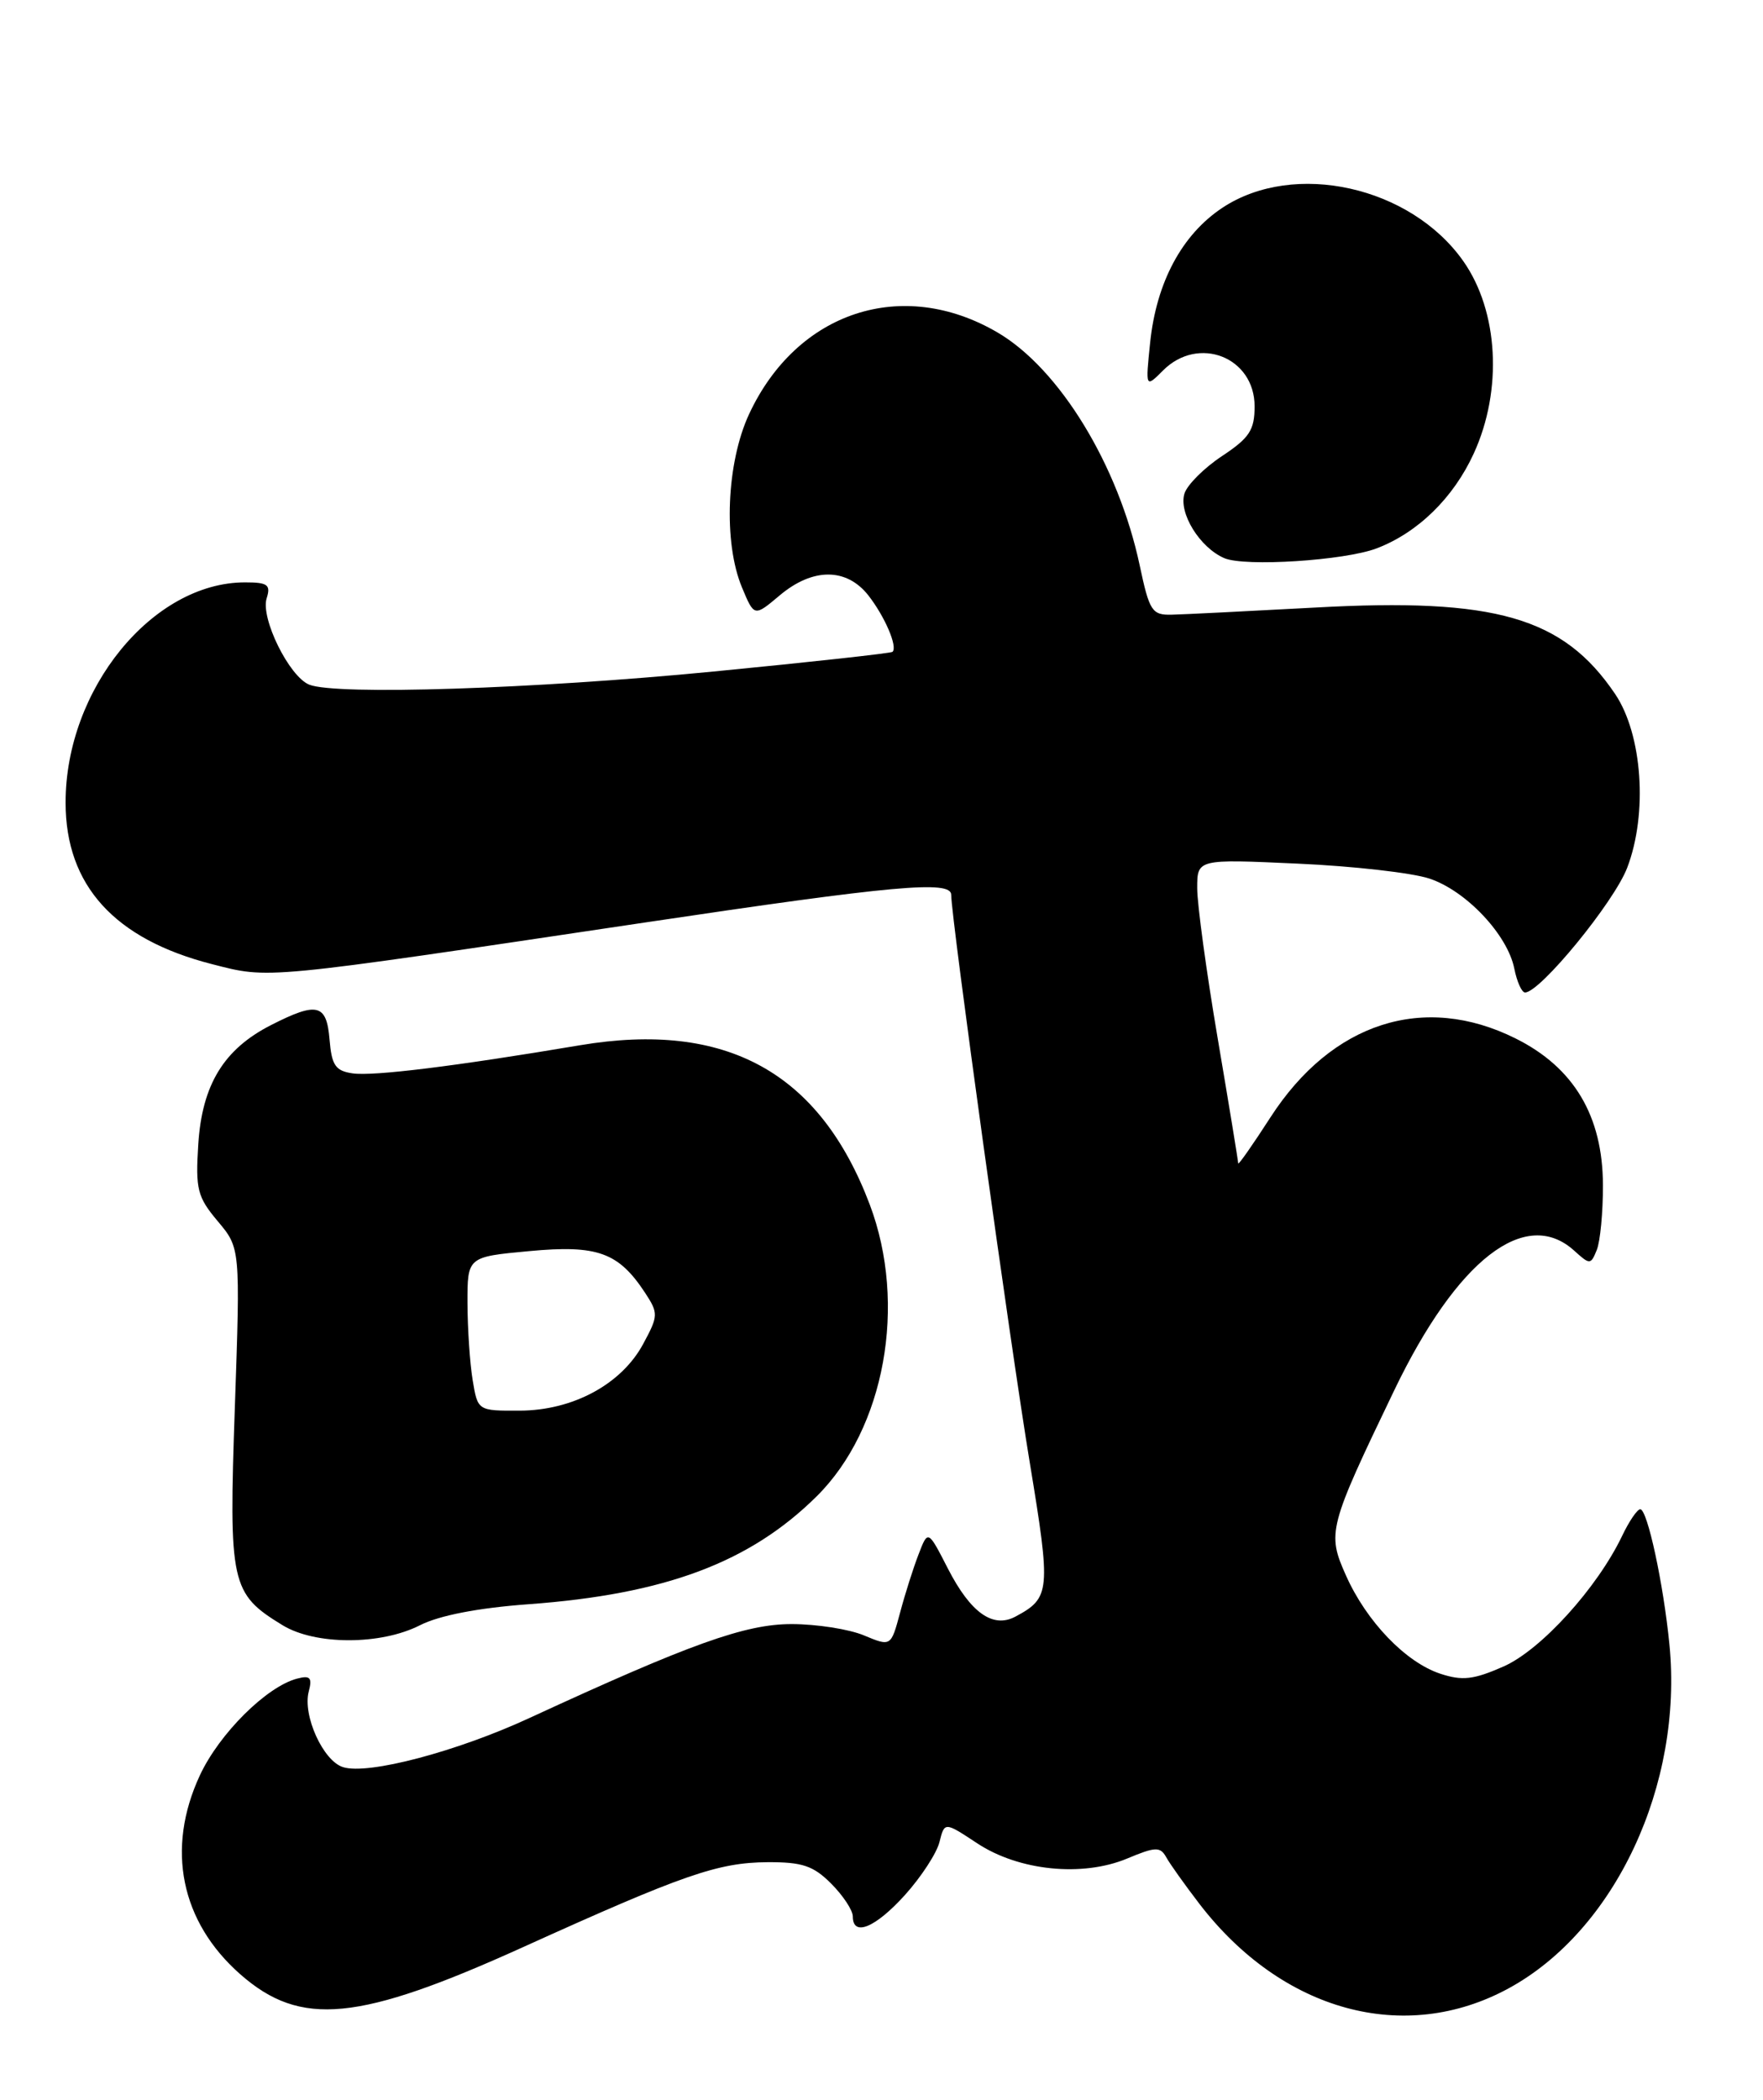 <?xml version="1.0" encoding="UTF-8" standalone="no"?>
<!DOCTYPE svg PUBLIC "-//W3C//DTD SVG 1.1//EN" "http://www.w3.org/Graphics/SVG/1.1/DTD/svg11.dtd" >
<svg xmlns="http://www.w3.org/2000/svg" xmlns:xlink="http://www.w3.org/1999/xlink" version="1.1" viewBox="0 0 215 256">
 <g >
 <path fill="currentColor"
d=" M 183.98 242.41 C 196.97 235.34 205.27 217.61 203.59 200.50 C 202.86 193.07 200.90 184.00 200.03 184.00 C 199.67 184.00 198.67 185.46 197.82 187.25 C 194.78 193.60 187.93 201.15 183.36 203.17 C 179.70 204.78 178.34 204.94 175.64 204.05 C 171.41 202.65 166.64 197.68 164.14 192.07 C 161.82 186.88 161.99 186.22 170.03 169.50 C 177.68 153.58 186.03 147.10 191.97 152.47 C 193.89 154.21 193.99 154.21 194.73 152.39 C 195.15 151.35 195.49 147.79 195.48 144.49 C 195.46 136.06 191.94 130.14 184.82 126.60 C 173.64 121.03 162.42 124.64 154.94 136.21 C 152.78 139.56 151.00 142.10 151.00 141.83 C 151.00 141.57 149.88 134.72 148.50 126.60 C 147.12 118.48 146.00 110.24 146.00 108.29 C 146.00 104.73 146.00 104.73 158.25 105.29 C 164.99 105.59 172.21 106.41 174.31 107.11 C 178.79 108.59 183.84 113.95 184.67 118.08 C 184.99 119.69 185.58 121.00 185.98 121.00 C 187.82 121.00 196.83 110.00 198.44 105.79 C 200.97 99.18 200.29 89.53 196.96 84.60 C 190.63 75.24 182.36 72.86 160.40 74.07 C 152.20 74.51 144.32 74.91 142.89 74.94 C 140.49 75.00 140.17 74.51 138.99 68.94 C 136.40 56.74 129.22 44.97 121.66 40.54 C 110.06 33.74 97.18 37.97 91.35 50.49 C 88.59 56.43 88.19 66.13 90.49 71.63 C 91.98 75.20 91.98 75.20 95.07 72.60 C 99.10 69.20 103.22 69.20 105.89 72.58 C 107.90 75.15 109.50 78.86 108.84 79.47 C 108.65 79.64 98.83 80.72 87.00 81.87 C 65.15 84.00 40.96 84.78 37.71 83.47 C 35.27 82.49 31.75 75.36 32.52 72.94 C 33.04 71.29 32.65 71.00 29.88 71.00 C 18.60 71.00 7.98 84.04 8.00 97.86 C 8.00 107.94 13.96 114.50 25.84 117.54 C 32.93 119.35 31.68 119.48 78.50 112.49 C 109.04 107.93 116.00 107.30 116.00 109.09 C 116.00 111.90 123.21 164.00 125.59 178.37 C 128.17 194.00 128.10 194.81 123.83 197.09 C 121.08 198.56 118.36 196.62 115.59 191.22 C 113.17 186.50 113.17 186.50 112.02 189.50 C 111.38 191.15 110.36 194.36 109.76 196.63 C 108.65 200.75 108.65 200.75 105.36 199.38 C 103.55 198.62 99.57 198.00 96.53 198.00 C 90.87 198.00 84.16 200.41 64.57 209.45 C 55.68 213.56 44.86 216.41 41.83 215.44 C 39.40 214.68 36.89 209.13 37.65 206.23 C 38.10 204.53 37.83 204.23 36.23 204.65 C 32.51 205.62 26.74 211.36 24.38 216.43 C 20.21 225.38 22.03 234.31 29.32 240.71 C 36.67 247.16 43.71 246.48 63.82 237.37 C 83.30 228.55 87.55 227.07 93.61 227.03 C 97.83 227.01 99.19 227.46 101.36 229.64 C 102.81 231.09 104.00 232.89 104.00 233.64 C 104.00 236.16 106.74 235.03 110.36 231.03 C 112.33 228.84 114.23 225.94 114.57 224.57 C 115.19 222.10 115.19 222.10 119.16 224.72 C 124.24 228.08 131.99 228.87 137.47 226.58 C 140.91 225.14 141.49 225.12 142.22 226.42 C 142.67 227.24 144.50 229.80 146.27 232.11 C 156.36 245.24 171.29 249.32 183.98 242.41 Z  M 51.22 198.14 C 53.57 196.95 58.29 196.03 64.46 195.58 C 81.13 194.36 91.47 190.48 99.61 182.41 C 107.91 174.18 110.66 159.02 106.07 146.86 C 99.97 130.72 88.55 124.44 70.74 127.43 C 55.54 129.99 45.52 131.23 43.00 130.86 C 40.91 130.56 40.45 129.88 40.19 126.75 C 39.83 122.38 38.69 122.10 33.04 124.98 C 27.29 127.91 24.64 132.25 24.18 139.51 C 23.83 144.99 24.07 145.93 26.55 148.88 C 29.31 152.16 29.31 152.16 28.64 171.58 C 27.89 193.15 28.14 194.28 34.46 198.14 C 38.46 200.58 46.44 200.58 51.22 198.14 Z  M 167.87 66.86 C 172.90 64.95 177.25 60.70 179.73 55.28 C 183.27 47.56 182.74 37.94 178.46 31.85 C 172.04 22.71 157.82 19.55 149.09 25.32 C 144.14 28.59 141.02 34.42 140.26 41.78 C 139.69 47.31 139.69 47.31 141.84 45.16 C 146.15 40.85 153.00 43.54 153.00 49.54 C 153.00 52.43 152.37 53.39 149.03 55.60 C 146.85 57.04 144.79 59.10 144.45 60.16 C 143.70 62.53 146.31 66.76 149.31 68.05 C 151.82 69.12 163.97 68.34 167.87 66.86 Z  M 57.64 168.25 C 57.30 166.19 57.02 161.97 57.01 158.87 C 57.00 153.23 57.00 153.23 64.54 152.53 C 72.86 151.75 75.43 152.68 78.68 157.63 C 80.30 160.11 80.29 160.42 78.44 163.84 C 75.80 168.76 69.86 171.96 63.38 171.98 C 58.26 172.00 58.26 172.00 57.64 168.25 Z "/>
</g>
</svg>